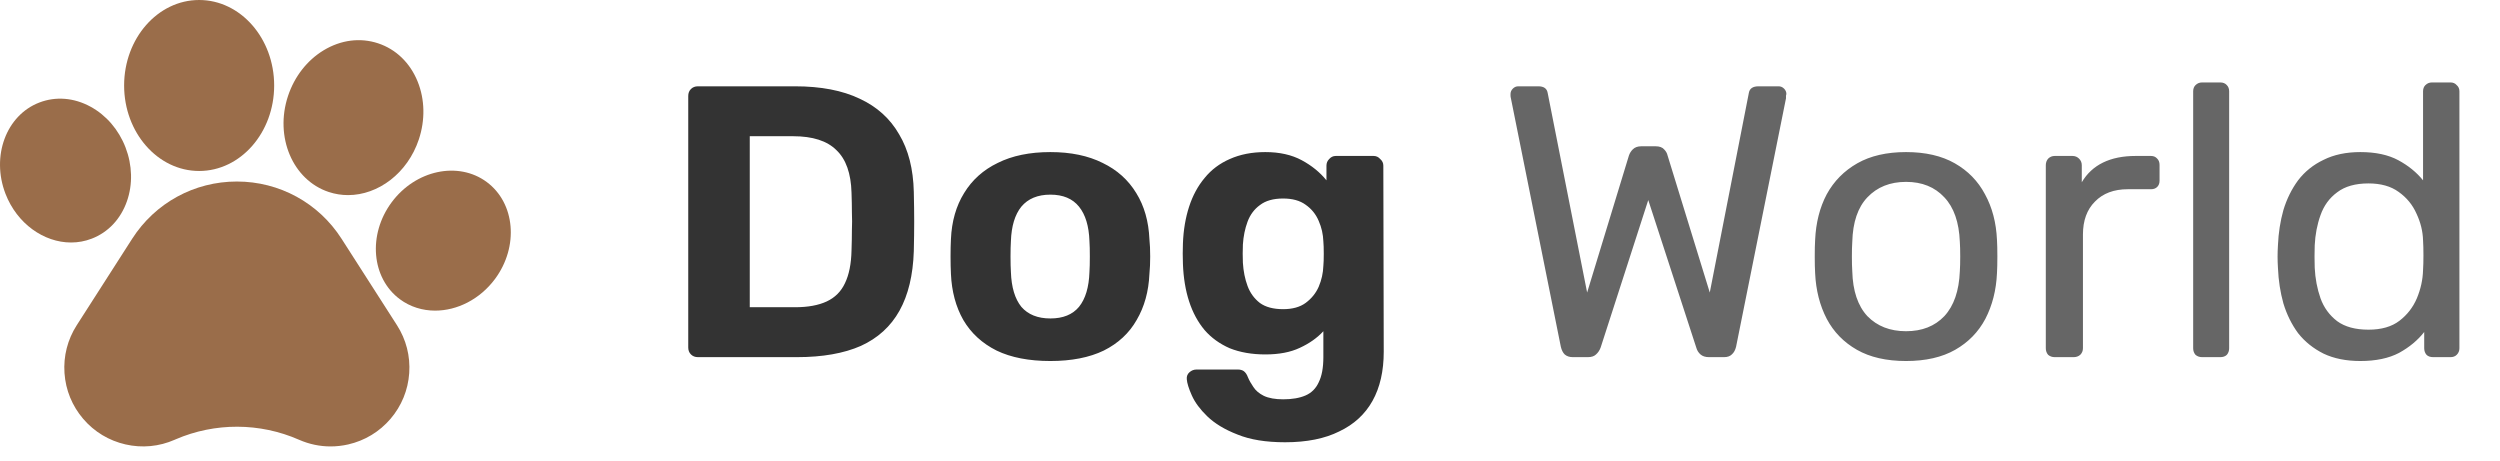 <svg width="168" height="31" viewBox="0 0 168 31" fill="none" xmlns="http://www.w3.org/2000/svg">
<path d="M22.954 16.047C21.41 13.637 18.779 12.198 15.917 12.198C13.055 12.198 10.425 13.637 8.88 16.047L5.158 21.853C4.541 22.816 4.256 23.929 4.334 25.071C4.412 26.212 4.847 27.276 5.59 28.146C6.334 29.016 7.318 29.61 8.433 29.865C9.549 30.12 10.693 30.012 11.741 29.551L11.812 29.52C14.449 28.384 17.462 28.394 20.093 29.551C20.771 29.849 21.49 30 22.215 30C22.61 30 23.006 29.955 23.399 29.866C24.515 29.611 25.498 29.016 26.243 28.146C26.986 27.277 27.421 26.213 27.5 25.071C27.578 23.929 27.294 22.816 26.676 21.853L22.954 16.047Z" fill="#9A6D4A"/>
<path d="M6.161 16.039C7.268 15.614 8.109 14.722 8.529 13.527C8.929 12.389 8.896 11.106 8.437 9.911C7.977 8.718 7.141 7.744 6.081 7.168C4.969 6.563 3.747 6.465 2.641 6.891C0.417 7.746 -0.603 10.494 0.367 13.018C1.141 15.028 2.948 16.296 4.775 16.296C5.241 16.296 5.709 16.213 6.161 16.039Z" fill="#9A6D4A"/>
<path d="M13.383 11.49C16.163 11.49 18.424 8.913 18.424 5.746C18.424 2.577 16.163 0 13.383 0C10.603 0 8.341 2.577 8.341 5.746C8.341 8.913 10.603 11.49 13.383 11.49Z" fill="#9A6D4A"/>
<path d="M22.09 12.901H22.09C22.518 13.043 22.954 13.111 23.389 13.111C25.416 13.111 27.392 11.636 28.146 9.368C28.58 8.062 28.552 6.682 28.066 5.481C27.557 4.224 26.615 3.312 25.412 2.912C24.208 2.512 22.907 2.679 21.747 3.381C20.639 4.052 19.79 5.141 19.356 6.446C18.441 9.2 19.667 12.096 22.09 12.901Z" fill="#9A6D4A"/>
<path d="M32.708 12.231L32.707 12.23C30.79 10.814 27.923 11.428 26.315 13.599C24.709 15.772 24.96 18.693 26.875 20.11C27.573 20.627 28.398 20.874 29.242 20.874C30.713 20.874 32.244 20.123 33.268 18.742C34.874 16.57 34.623 13.649 32.708 12.231Z" fill="#9A6D4A"/>
<path d="M46.9 24C46.709 24 46.553 23.939 46.432 23.818C46.31 23.697 46.25 23.541 46.25 23.35V6.45C46.25 6.259 46.31 6.103 46.432 5.982C46.553 5.861 46.709 5.8 46.9 5.8H53.426C55.159 5.8 56.606 6.077 57.768 6.632C58.929 7.169 59.813 7.967 60.42 9.024C61.044 10.064 61.373 11.355 61.408 12.898C61.425 13.661 61.434 14.328 61.434 14.9C61.434 15.472 61.425 16.131 61.408 16.876C61.356 18.488 61.035 19.823 60.446 20.88C59.856 21.937 58.99 22.726 57.846 23.246C56.702 23.749 55.272 24 53.556 24H46.9ZM50.384 20.646H53.426C54.292 20.646 55.003 20.516 55.558 20.256C56.112 19.996 56.52 19.589 56.78 19.034C57.057 18.462 57.204 17.725 57.222 16.824C57.239 16.321 57.248 15.871 57.248 15.472C57.265 15.073 57.265 14.675 57.248 14.276C57.248 13.877 57.239 13.435 57.222 12.95C57.187 11.65 56.849 10.697 56.208 10.09C55.584 9.466 54.613 9.154 53.296 9.154H50.384V20.646ZM70.585 24.26C69.147 24.26 67.942 24.026 66.971 23.558C66.001 23.073 65.255 22.388 64.735 21.504C64.233 20.62 63.955 19.589 63.903 18.41C63.886 18.063 63.877 17.673 63.877 17.24C63.877 16.789 63.886 16.399 63.903 16.07C63.955 14.874 64.25 13.843 64.787 12.976C65.325 12.092 66.079 11.416 67.049 10.948C68.02 10.463 69.199 10.22 70.585 10.22C71.955 10.22 73.125 10.463 74.095 10.948C75.066 11.416 75.82 12.092 76.357 12.976C76.895 13.843 77.189 14.874 77.241 16.07C77.276 16.399 77.293 16.789 77.293 17.24C77.293 17.673 77.276 18.063 77.241 18.41C77.189 19.589 76.903 20.62 76.383 21.504C75.881 22.388 75.144 23.073 74.173 23.558C73.203 24.026 72.007 24.26 70.585 24.26ZM70.585 21.4C71.435 21.4 72.076 21.14 72.509 20.62C72.943 20.083 73.177 19.303 73.211 18.28C73.229 18.02 73.237 17.673 73.237 17.24C73.237 16.807 73.229 16.46 73.211 16.2C73.177 15.195 72.943 14.423 72.509 13.886C72.076 13.349 71.435 13.08 70.585 13.08C69.736 13.08 69.086 13.349 68.635 13.886C68.202 14.423 67.968 15.195 67.933 16.2C67.916 16.46 67.907 16.807 67.907 17.24C67.907 17.673 67.916 18.02 67.933 18.28C67.968 19.303 68.202 20.083 68.635 20.62C69.086 21.14 69.736 21.4 70.585 21.4ZM86.356 29.72C85.074 29.72 84.008 29.547 83.159 29.2C82.309 28.871 81.633 28.463 81.13 27.978C80.645 27.51 80.299 27.042 80.091 26.574C79.882 26.106 79.77 25.742 79.752 25.482C79.735 25.291 79.796 25.135 79.934 25.014C80.073 24.893 80.229 24.832 80.403 24.832H83.184C83.341 24.832 83.471 24.867 83.575 24.936C83.696 25.023 83.791 25.161 83.861 25.352C83.947 25.56 84.069 25.777 84.225 26.002C84.38 26.245 84.615 26.444 84.927 26.6C85.256 26.756 85.689 26.834 86.227 26.834C86.833 26.834 87.336 26.747 87.734 26.574C88.133 26.401 88.428 26.106 88.618 25.69C88.826 25.274 88.93 24.711 88.93 24V22.258C88.514 22.709 87.986 23.081 87.344 23.376C86.721 23.671 85.949 23.818 85.031 23.818C84.129 23.818 83.332 23.679 82.638 23.402C81.963 23.107 81.399 22.7 80.948 22.18C80.498 21.643 80.151 21.001 79.909 20.256C79.666 19.511 79.527 18.67 79.493 17.734C79.475 17.266 79.475 16.807 79.493 16.356C79.527 15.455 79.666 14.631 79.909 13.886C80.151 13.141 80.498 12.499 80.948 11.962C81.399 11.407 81.963 10.983 82.638 10.688C83.332 10.376 84.129 10.22 85.031 10.22C85.984 10.22 86.799 10.402 87.475 10.766C88.15 11.13 88.705 11.581 89.138 12.118V11.13C89.138 10.957 89.199 10.809 89.32 10.688C89.442 10.549 89.589 10.48 89.763 10.48H92.311C92.484 10.48 92.631 10.549 92.752 10.688C92.891 10.809 92.96 10.957 92.96 11.13L92.987 23.636C92.987 24.936 92.735 26.037 92.233 26.938C91.73 27.839 90.984 28.524 89.996 28.992C89.026 29.477 87.812 29.72 86.356 29.72ZM86.227 20.776C86.85 20.776 87.353 20.637 87.734 20.36C88.133 20.065 88.428 19.701 88.618 19.268C88.809 18.817 88.913 18.349 88.93 17.864C88.948 17.673 88.957 17.405 88.957 17.058C88.957 16.694 88.948 16.417 88.93 16.226C88.913 15.741 88.809 15.281 88.618 14.848C88.428 14.397 88.133 14.033 87.734 13.756C87.353 13.479 86.85 13.34 86.227 13.34C85.568 13.34 85.048 13.487 84.666 13.782C84.285 14.059 84.008 14.432 83.835 14.9C83.661 15.368 83.557 15.879 83.522 16.434C83.505 16.85 83.505 17.257 83.522 17.656C83.557 18.228 83.661 18.748 83.835 19.216C84.008 19.684 84.285 20.065 84.666 20.36C85.048 20.637 85.568 20.776 86.227 20.776Z" fill="#333333"/>
<path d="M105.693 24C105.467 24 105.285 23.939 105.147 23.818C105.025 23.697 104.939 23.523 104.887 23.298L101.533 6.606C101.515 6.537 101.507 6.476 101.507 6.424C101.507 6.372 101.507 6.337 101.507 6.32C101.507 6.181 101.559 6.06 101.663 5.956C101.767 5.852 101.888 5.8 102.027 5.8H103.379C103.743 5.8 103.951 5.947 104.003 6.242L106.655 19.658L109.463 10.454C109.515 10.298 109.601 10.159 109.723 10.038C109.861 9.899 110.052 9.83 110.295 9.83H111.257C111.517 9.83 111.707 9.899 111.829 10.038C111.95 10.159 112.028 10.298 112.063 10.454L114.897 19.658L117.523 6.242C117.575 5.947 117.791 5.8 118.173 5.8H119.525C119.663 5.8 119.785 5.852 119.889 5.956C119.993 6.06 120.045 6.181 120.045 6.32C120.045 6.337 120.036 6.372 120.019 6.424C120.019 6.476 120.019 6.537 120.019 6.606L116.665 23.298C116.613 23.523 116.517 23.697 116.379 23.818C116.257 23.939 116.084 24 115.859 24H114.845C114.602 24 114.411 23.939 114.273 23.818C114.134 23.697 114.039 23.541 113.987 23.35L110.763 13.444L107.565 23.35C107.495 23.541 107.391 23.697 107.253 23.818C107.131 23.939 106.949 24 106.707 24H105.693ZM128.087 24.26C126.769 24.26 125.669 24.009 124.785 23.506C123.901 23.003 123.225 22.31 122.757 21.426C122.289 20.525 122.029 19.502 121.977 18.358C121.959 18.063 121.951 17.691 121.951 17.24C121.951 16.772 121.959 16.399 121.977 16.122C122.029 14.961 122.289 13.938 122.757 13.054C123.242 12.17 123.927 11.477 124.811 10.974C125.695 10.471 126.787 10.22 128.087 10.22C129.387 10.22 130.479 10.471 131.363 10.974C132.247 11.477 132.923 12.17 133.391 13.054C133.876 13.938 134.145 14.961 134.197 16.122C134.214 16.399 134.223 16.772 134.223 17.24C134.223 17.691 134.214 18.063 134.197 18.358C134.145 19.502 133.885 20.525 133.417 21.426C132.949 22.31 132.273 23.003 131.389 23.506C130.505 24.009 129.404 24.26 128.087 24.26ZM128.087 22.258C129.161 22.258 130.019 21.92 130.661 21.244C131.302 20.551 131.649 19.545 131.701 18.228C131.718 17.968 131.727 17.639 131.727 17.24C131.727 16.841 131.718 16.512 131.701 16.252C131.649 14.935 131.302 13.938 130.661 13.262C130.019 12.569 129.161 12.222 128.087 12.222C127.012 12.222 126.145 12.569 125.487 13.262C124.845 13.938 124.507 14.935 124.473 16.252C124.455 16.512 124.447 16.841 124.447 17.24C124.447 17.639 124.455 17.968 124.473 18.228C124.507 19.545 124.845 20.551 125.487 21.244C126.145 21.92 127.012 22.258 128.087 22.258ZM138.076 24C137.903 24 137.756 23.948 137.634 23.844C137.53 23.723 137.478 23.575 137.478 23.402V11.104C137.478 10.931 137.53 10.783 137.634 10.662C137.756 10.541 137.903 10.48 138.076 10.48H139.272C139.446 10.48 139.593 10.541 139.714 10.662C139.836 10.783 139.896 10.931 139.896 11.104V12.248C140.243 11.659 140.72 11.217 141.326 10.922C141.933 10.627 142.661 10.48 143.51 10.48H144.55C144.724 10.48 144.862 10.541 144.966 10.662C145.07 10.766 145.122 10.905 145.122 11.078V12.144C145.122 12.317 145.07 12.456 144.966 12.56C144.862 12.664 144.724 12.716 144.55 12.716H142.99C142.054 12.716 141.318 12.993 140.78 13.548C140.243 14.085 139.974 14.822 139.974 15.758V23.402C139.974 23.575 139.914 23.723 139.792 23.844C139.671 23.948 139.524 24 139.35 24H138.076ZM147.979 24C147.806 24 147.658 23.948 147.537 23.844C147.433 23.723 147.381 23.575 147.381 23.402V6.138C147.381 5.965 147.433 5.826 147.537 5.722C147.658 5.601 147.806 5.54 147.979 5.54H149.201C149.392 5.54 149.539 5.601 149.643 5.722C149.747 5.826 149.799 5.965 149.799 6.138V23.402C149.799 23.575 149.747 23.723 149.643 23.844C149.539 23.948 149.392 24 149.201 24H147.979ZM158.617 24.26C157.664 24.26 156.841 24.095 156.147 23.766C155.454 23.419 154.882 22.96 154.431 22.388C153.998 21.799 153.669 21.131 153.443 20.386C153.235 19.641 153.114 18.852 153.079 18.02C153.062 17.743 153.053 17.483 153.053 17.24C153.053 16.997 153.062 16.737 153.079 16.46C153.114 15.645 153.235 14.865 153.443 14.12C153.669 13.375 153.998 12.707 154.431 12.118C154.882 11.529 155.454 11.069 156.147 10.74C156.841 10.393 157.664 10.22 158.617 10.22C159.64 10.22 160.489 10.402 161.165 10.766C161.841 11.13 162.396 11.581 162.829 12.118V6.138C162.829 5.965 162.881 5.826 162.985 5.722C163.107 5.601 163.254 5.54 163.427 5.54H164.675C164.849 5.54 164.987 5.601 165.091 5.722C165.213 5.826 165.273 5.965 165.273 6.138V23.402C165.273 23.575 165.213 23.723 165.091 23.844C164.987 23.948 164.849 24 164.675 24H163.505C163.315 24 163.167 23.948 163.063 23.844C162.959 23.723 162.907 23.575 162.907 23.402V22.31C162.474 22.865 161.911 23.333 161.217 23.714C160.524 24.078 159.657 24.26 158.617 24.26ZM159.163 22.154C160.03 22.154 160.723 21.955 161.243 21.556C161.763 21.157 162.153 20.655 162.413 20.048C162.673 19.424 162.812 18.791 162.829 18.15C162.847 17.873 162.855 17.543 162.855 17.162C162.855 16.763 162.847 16.425 162.829 16.148C162.812 15.541 162.665 14.943 162.387 14.354C162.127 13.765 161.729 13.279 161.191 12.898C160.671 12.517 159.995 12.326 159.163 12.326C158.279 12.326 157.577 12.525 157.057 12.924C156.537 13.305 156.165 13.817 155.939 14.458C155.714 15.082 155.584 15.758 155.549 16.486C155.532 16.989 155.532 17.491 155.549 17.994C155.584 18.722 155.714 19.407 155.939 20.048C156.165 20.672 156.537 21.183 157.057 21.582C157.577 21.963 158.279 22.154 159.163 22.154Z" fill="#666666"/>
</svg>
